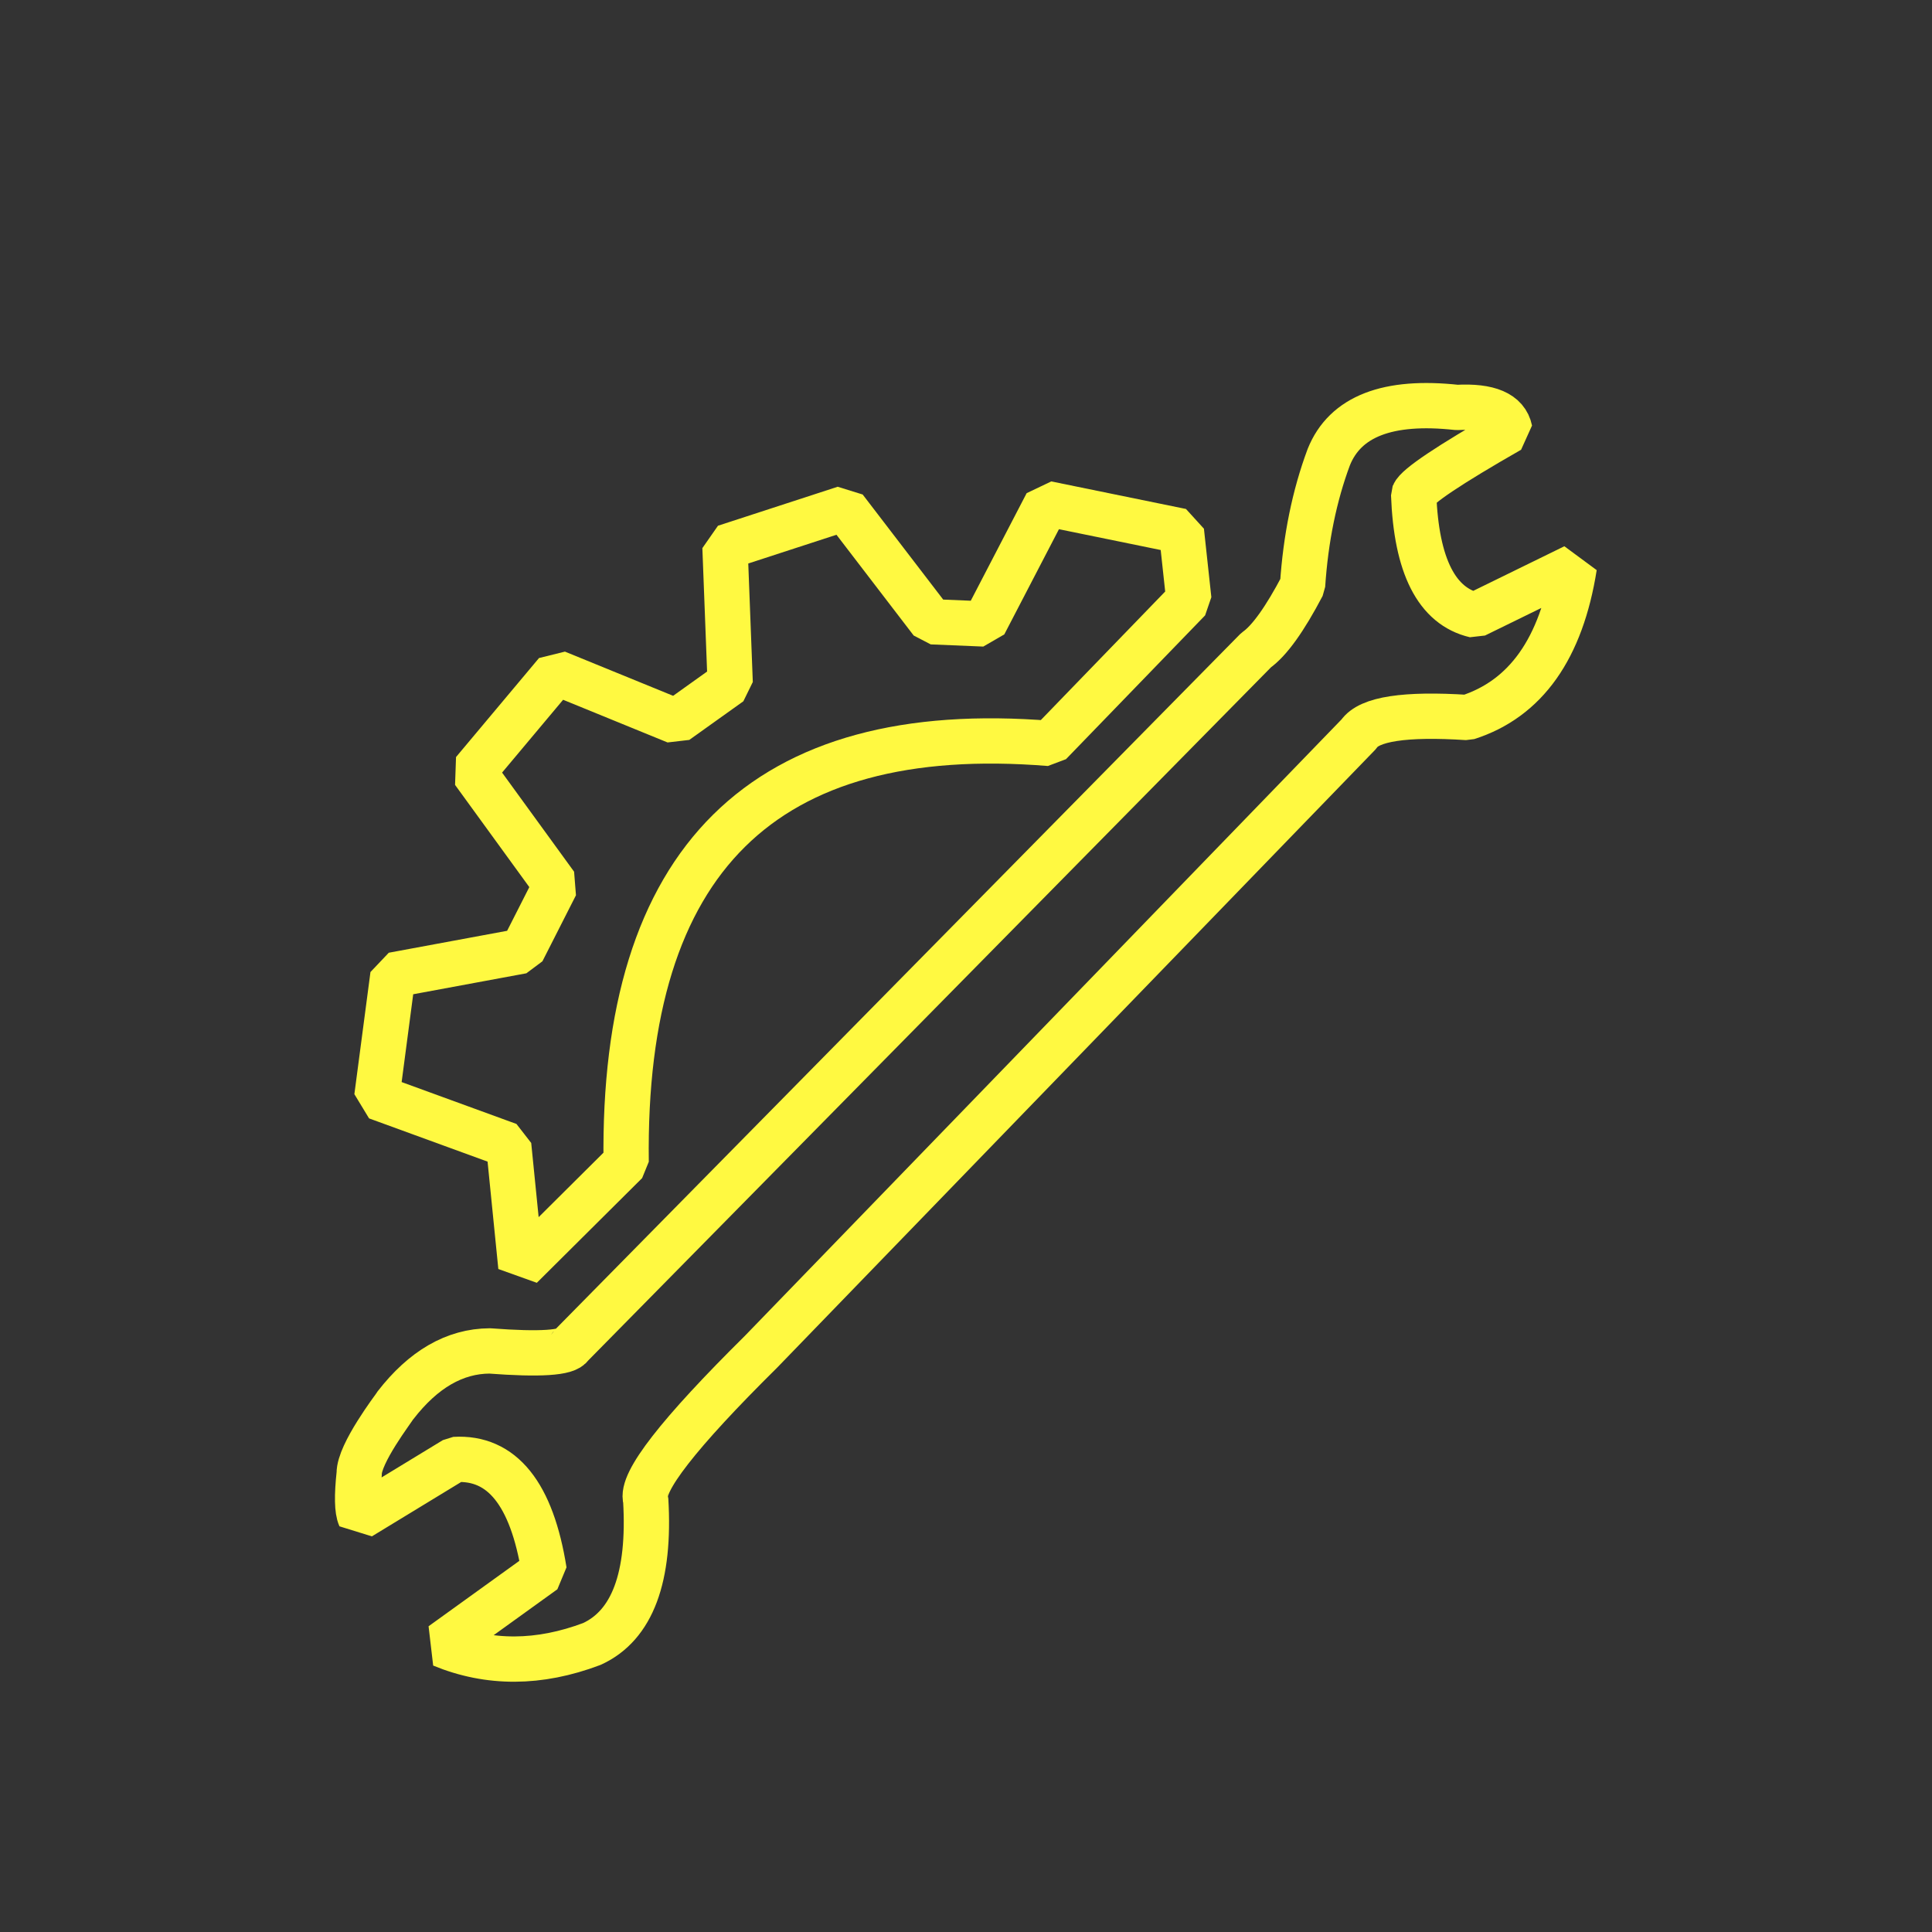 <?xml version="1.0" standalone="no"?>
<!DOCTYPE svg PUBLIC "-//W3C//DTD SVG 20010904//EN" "http://www.w3.org/TR/2001/REC-SVG-20010904/DTD/svg10.dtd">
<!-- Created using Krita: https://krita.org -->
<svg xmlns="http://www.w3.org/2000/svg" 
    xmlns:xlink="http://www.w3.org/1999/xlink"
    xmlns:krita="http://krita.org/namespaces/svg/krita"
    xmlns:sodipodi="http://sodipodi.sourceforge.net/DTD/sodipodi-0.dtd"
    width="184.32pt"
    height="184.32pt"
    viewBox="0 0 184.32 184.32">
<rect x="0" y="0" width="184.32" height="184.32" fill="#333333" stroke="none"/>
<defs/>
<path id="shape0" transform="matrix(1 0.025 -0.025 1 36.782 36.211)" fill="none" stroke="#fff941" stroke-width="4.32" stroke-linecap="square" stroke-linejoin="bevel" d="M8.38 120.484C12.932 122.23 17.701 122.089 22.69 120.061C26.501 118.192 28.096 113.57 27.476 106.195C26.908 104.566 30.452 99.77 38.108 91.807L93.652 31.475C94.573 30.017 98.006 29.407 103.952 29.643C109.471 27.727 112.75 22.846 113.789 15L104.44 19.869C100.769 19.111 98.722 15.324 98.298 8.509C98.6 7.72 101.606 5.596 107.316 2.138C106.946 0.542 105.248 -0.136 102.222 0.105C95.607 -0.455 91.571 1.229 90.114 5.156C88.84 8.858 88.11 12.954 87.924 17.442C86.311 20.712 84.888 22.805 83.652 23.721L19.99 91.668C19.624 92.375 17.043 92.608 12.247 92.366C8.916 92.468 5.963 94.273 3.389 97.778C3.236 98.06 0.014 102.481 0.097 104.38C-0.079 106.505 -0.016 107.881 0.287 108.511L9.16 102.8C13.672 102.421 16.606 105.891 17.961 113.209Z"/><path id="shape1" transform="translate(35.95, 48.045)" fill="none" stroke="#fff941" stroke-width="4.32" stroke-linecap="square" stroke-linejoin="bevel" d="M76.762 2.628L63.913 0L57.948 11.482L52.935 11.274L44.637 0.446L33.217 4.165L33.712 17.104L28.555 20.788L17.13 16.121L9.212 25.568L17.073 36.388L13.874 42.687L1.535 44.973L0 56.624L12.58 61.213L13.742 72.808L23.788 62.819C23.413 33.98 36.883 20.667 64.197 22.881L77.47 9.162Z"/>
</svg>
